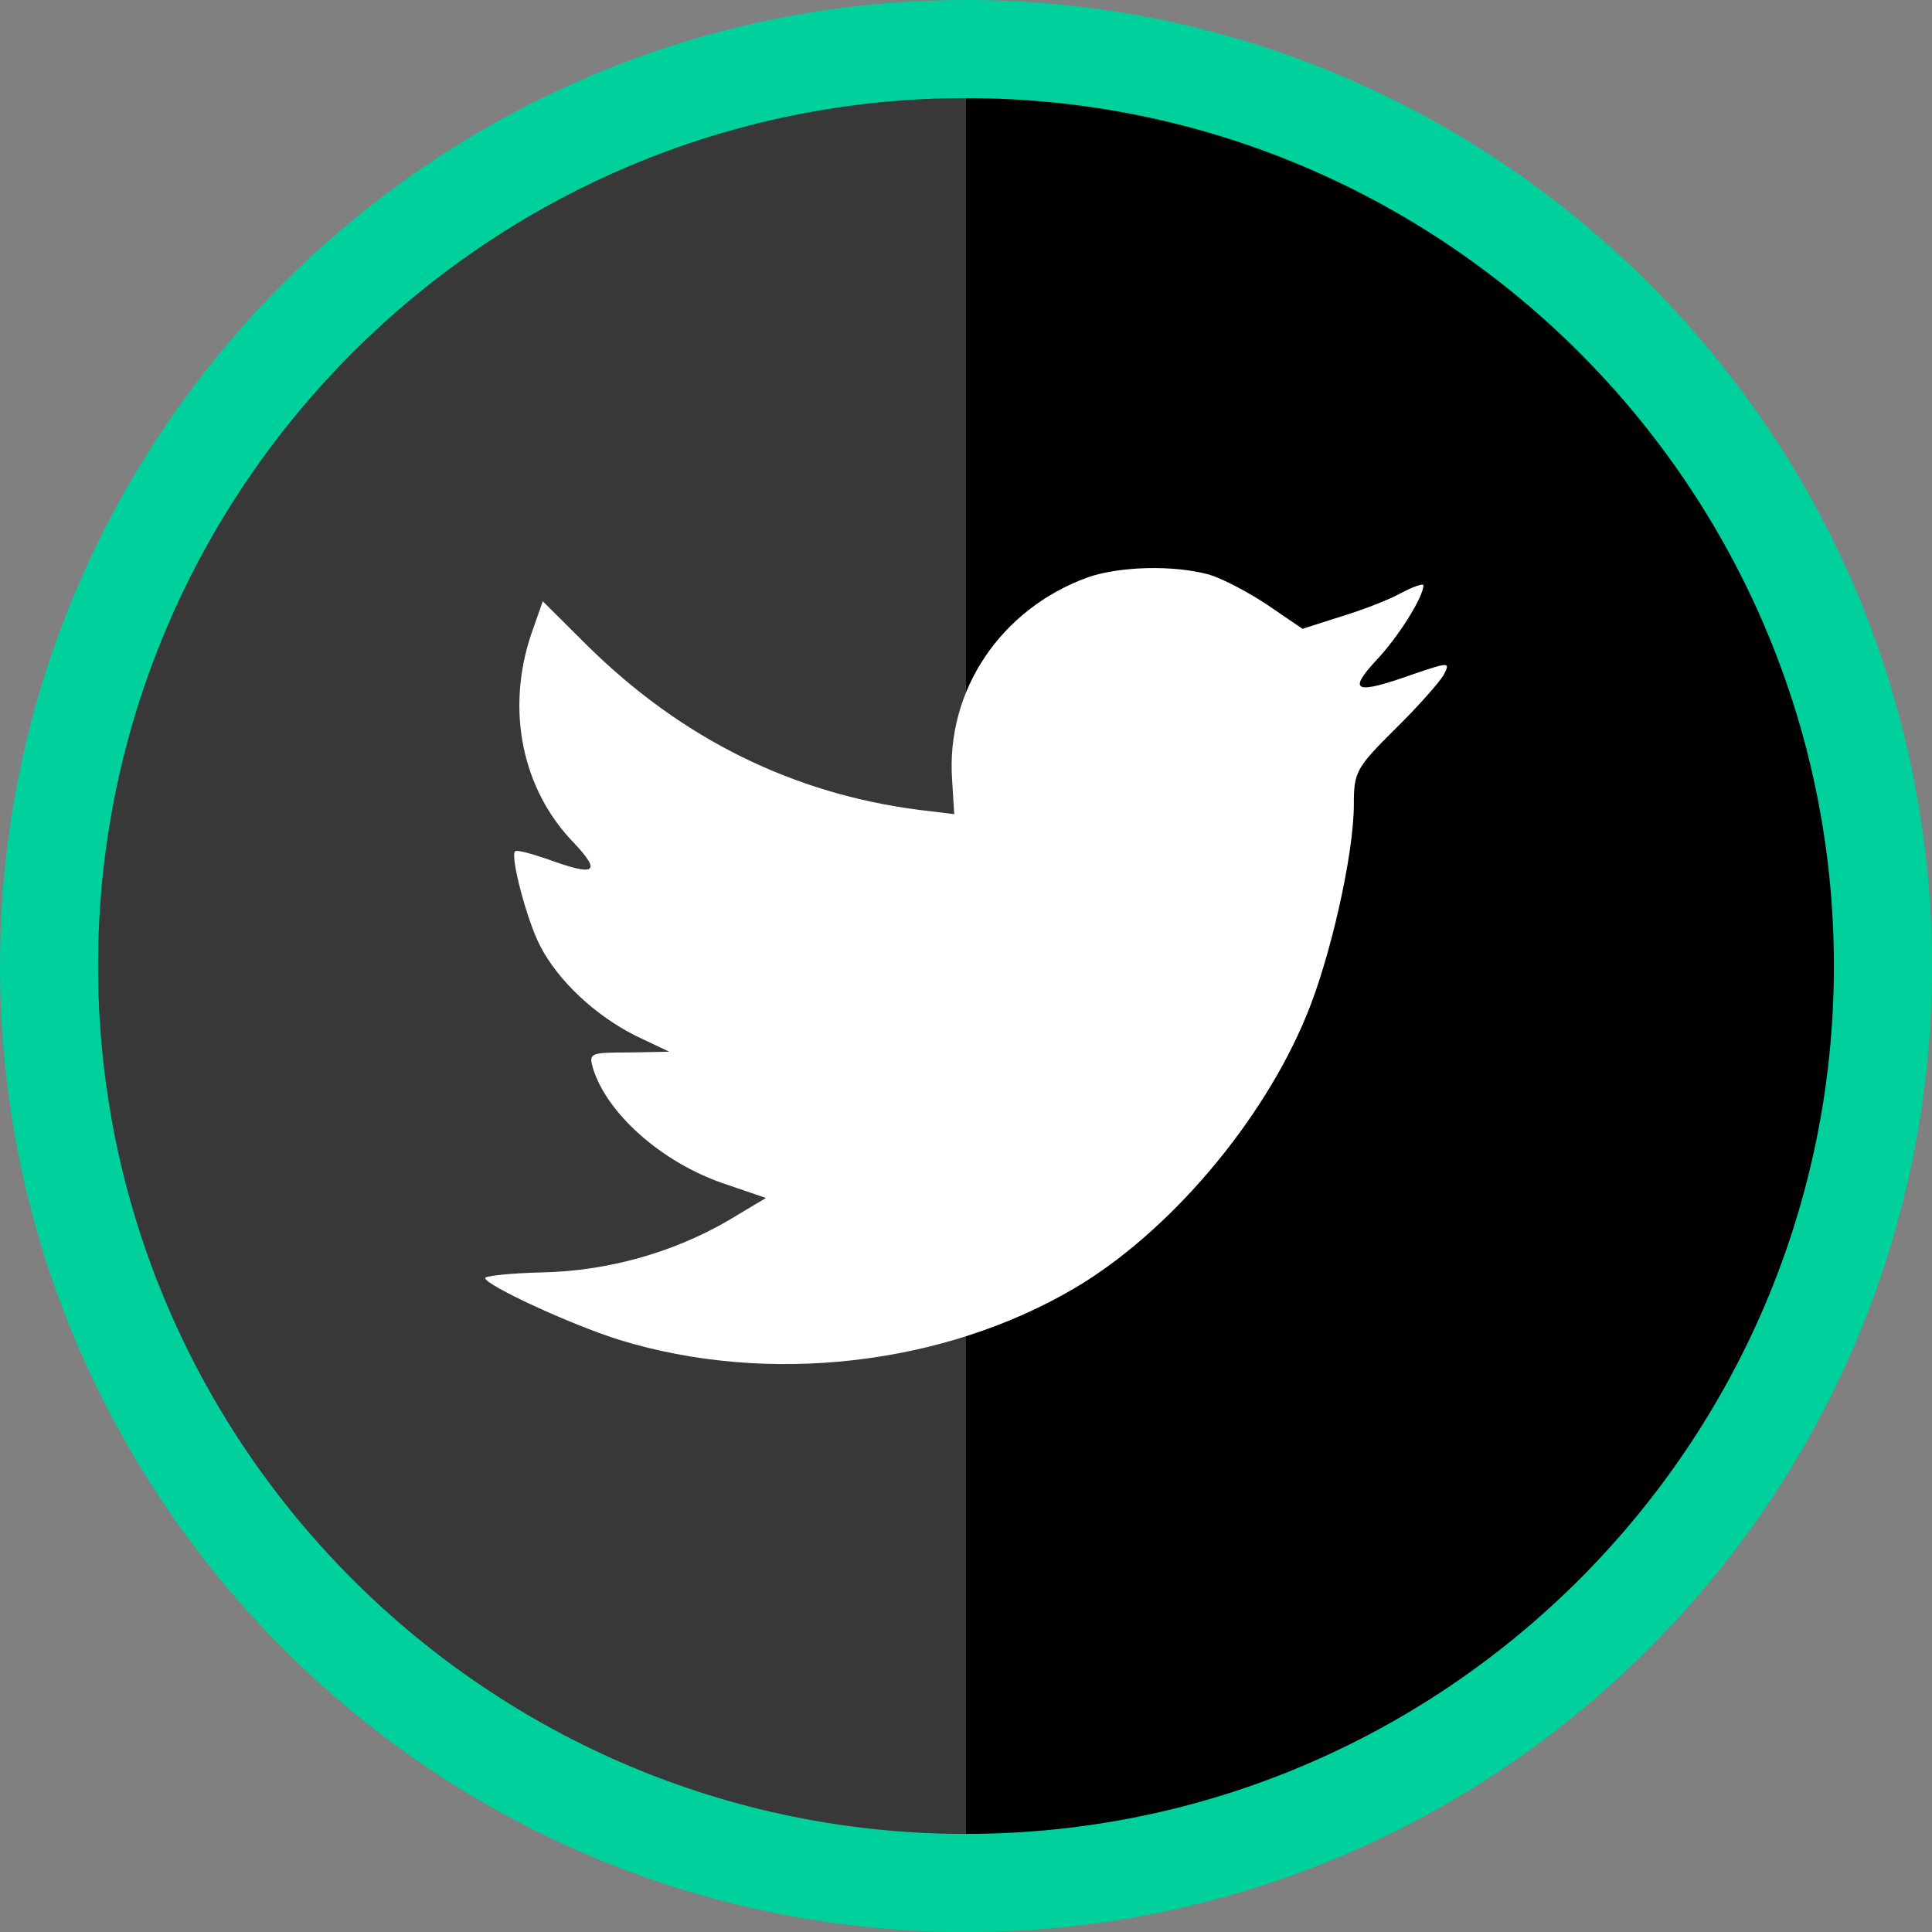 <?xml version="1.0" ?><svg enable-background="new 0 0 32 32" version="1.1" viewBox="0 0 32 32" xml:space="preserve" xmlns="http://www.w3.org/2000/svg" xmlns:xlink="http://www.w3.org/1999/xlink"><rect x="0" y="0" width="32" height="32" fill="#808080" stroke="none"/><g id="Layer_4"><path d="M16,0C7.178,0,0,7.178,0,16c0,8.822,7.178,16,16,16s16-7.178,16-16C32,7.178,24.822,0,16,0L16,0z" fill="#00D09C"/><path d="M16,1.625C8.074,1.625,1.625,8.074,1.625,16c0,7.926,6.449,14.375,14.375,14.375S30.375,23.926,30.375,16   C30.375,8.074,23.926,1.625,16,1.625L16,1.625z"/><path d="M16,1.625L16,1.625C8.074,1.625,1.625,8.074,1.625,16c0,7.926,6.449,14.375,14.375,14.375   V1.625z" fill="#FFFFFF" opacity="0.22"/></g><g id="Official"><path d="M18.014,9.564c-1.439,0.523-2.348,1.874-2.244,3.351l0.035,0.57l-0.576-0.07   c-2.094-0.268-3.925-1.175-5.479-2.7L8.99,9.959l-0.196,0.559c-0.414,1.245-0.149,2.56,0.714,3.445   c0.46,0.489,0.356,0.559-0.437,0.268c-0.276-0.093-0.518-0.163-0.541-0.128c-0.08,0.082,0.196,1.14,0.414,1.559   c0.299,0.582,0.909,1.152,1.577,1.49l0.564,0.268l-0.667,0.012c-0.644,0-0.667,0.012-0.598,0.257   c0.23,0.756,1.139,1.559,2.152,1.909l0.714,0.244l-0.621,0.372c-0.921,0.536-2.003,0.838-3.085,0.861   c-0.519,0.012-0.944,0.058-0.944,0.093c0,0.116,1.405,0.767,2.221,1.024c2.451,0.756,5.364,0.43,7.551-0.861   c1.554-0.92,3.107-2.746,3.833-4.516c0.392-0.942,0.783-2.665,0.783-3.49c0-0.536,0.035-0.605,0.679-1.245   c0.38-0.372,0.737-0.779,0.806-0.896c0.115-0.221,0.103-0.221-0.483-0.024c-0.978,0.349-1.117,0.303-0.633-0.221   c0.356-0.372,0.783-1.047,0.783-1.245c0-0.035-0.172,0.023-0.369,0.128c-0.207,0.116-0.667,0.291-1.013,0.395l-0.621,0.198   l-0.564-0.385c-0.311-0.209-0.748-0.442-0.978-0.512C19.442,9.355,18.544,9.378,18.014,9.564z" fill="#FFFFFF"/></g></svg>